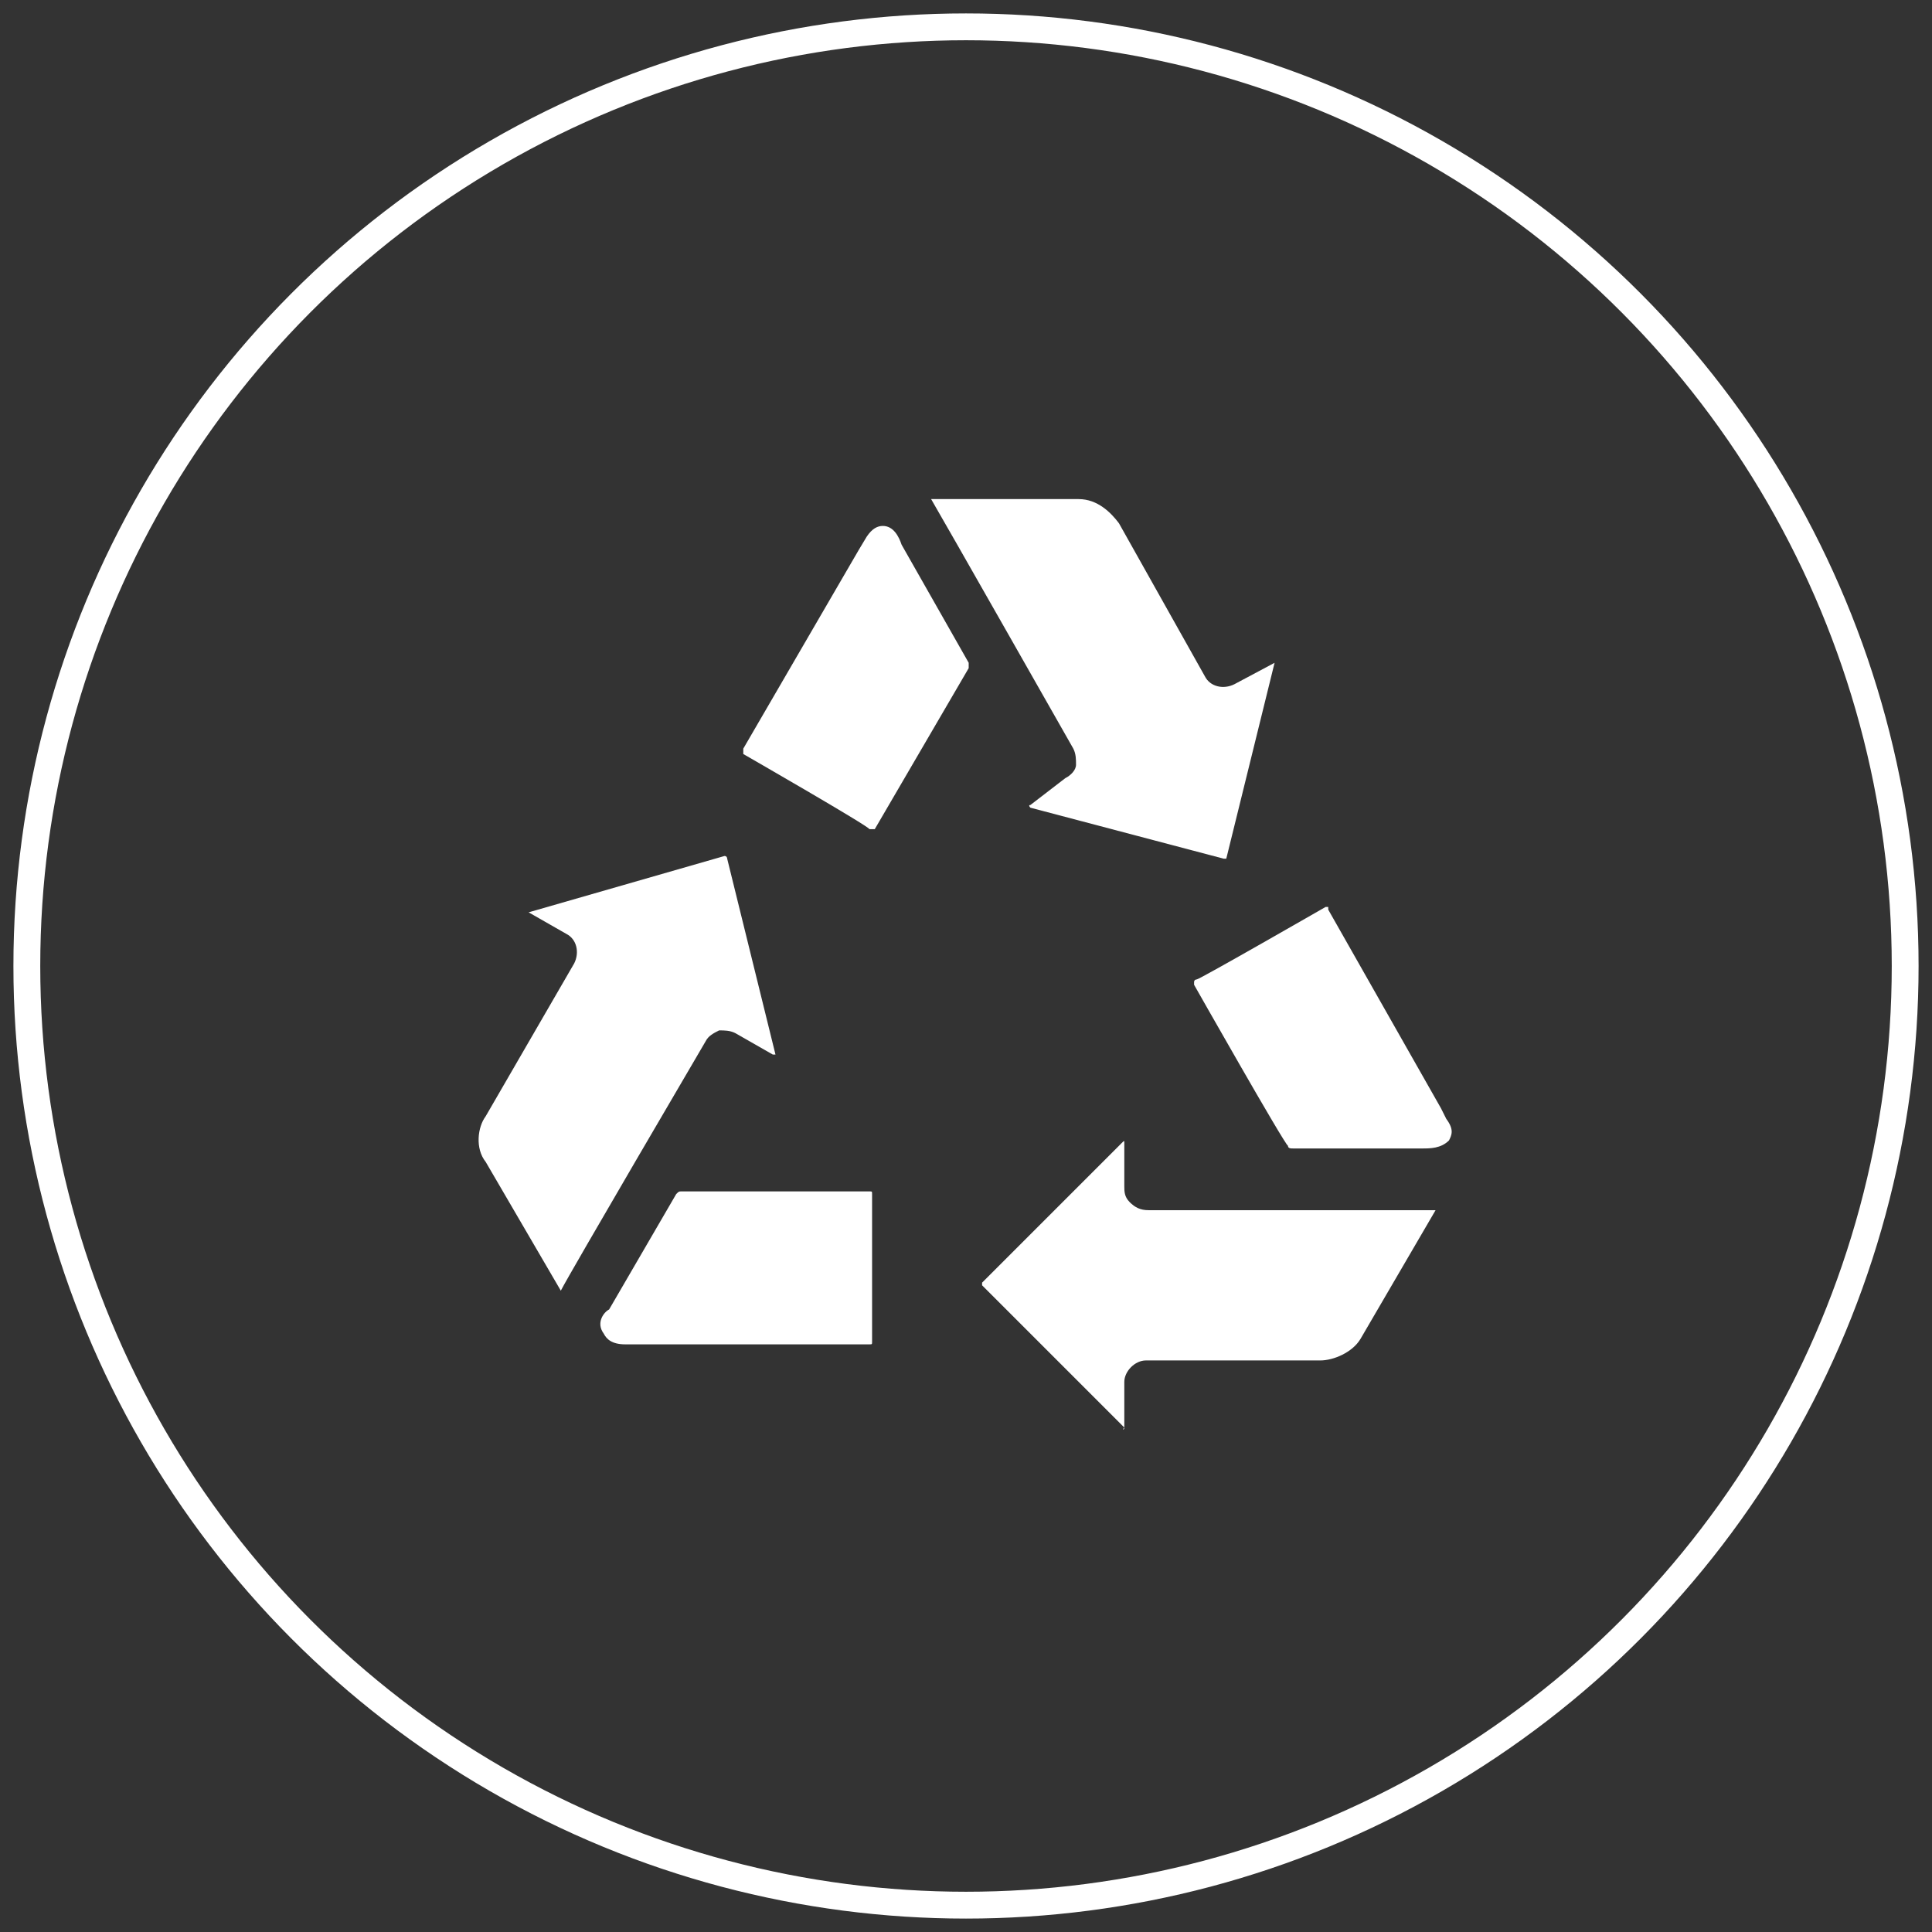 <?xml version="1.0" encoding="utf-8"?>
<!-- Generator: Adobe Illustrator 19.2.0, SVG Export Plug-In . SVG Version: 6.00 Build 0)  -->
<svg version="1.1" id="Capa_1" xmlns="http://www.w3.org/2000/svg" xmlns:xlink="http://www.w3.org/1999/xlink" x="0px" y="0px"
	 viewBox="0 0 72 72" style="enable-background:new 0 0 72 72;" xml:space="preserve">
<rect x="0" y="0" width="72" height="72" fill="#333333" stroke="none"/>
<style type="text/css">
	.st0{fill:none;stroke:#FFFFFF;}
	.st1{fill:#FFFFFF;}
</style>
<title>icons</title>
<desc>Created with Sketch.</desc>
<circle id="Oval-1-Copy-4" class="st0" cx="36" cy="36" r="35"/>
<g id="Group" transform="translate(16, 16)">
	<path id="Shape" class="st1" d="M31.5,8.7l-1.5,0.8c-0.4,0.2-0.9,0.1-1.1-0.3l-3.2-5.7c-0.3-0.4-0.8-0.9-1.5-0.9h-5.5c0,0,0,0,0,0
		c0.3,0.5,5.3,9.3,5.3,9.3c0.1,0.2,0.1,0.4,0.1,0.6s-0.2,0.4-0.4,0.5L22.4,14c-0.1,0,0,0.1,0,0.1l7.2,1.9c0,0,0.1,0,0.1,0L31.5,8.7
		C31.6,8.7,31.6,8.7,31.5,8.7L31.5,8.7L31.5,8.7z"/>
	<path id="Shape_1_" class="st1" d="M16.9,3.6c-0.2,0-0.4,0.1-0.6,0.4L16,4.5l-4.3,7.4c0,0,0,0,0,0.1c0,0,0,0,0,0.1
		c0,0,4.7,2.7,4.7,2.8c0,0,0.1,0,0.1,0c0,0,0,0,0.1,0c0,0,3.5-6,3.5-6s0,0,0-0.1c0,0,0-0.1,0-0.1l-2.5-4.4C17.5,4,17.3,3.6,16.9,3.6
		L16.9,3.6L16.9,3.6z"/>
	<path id="Shape_2_" class="st1" d="M3.7,18l1.4,0.8c0.4,0.2,0.5,0.7,0.3,1.1l-3.3,5.7c-0.3,0.4-0.4,1.2,0,1.7c0,0,2.8,4.8,2.8,4.8
		h0c0.3-0.6,5.4-9.3,5.4-9.3c0.1-0.2,0.3-0.3,0.5-0.4c0.2,0,0.4,0,0.6,0.1l1.4,0.8c0.1,0,0.1,0,0.1,0L11.1,16c0,0,0-0.1-0.1-0.1
		L3.7,18C3.7,17.9,3.7,18,3.7,18L3.7,18L3.7,18z"/>
	<path id="Shape_3_" class="st1" d="M6.5,33.7c0.1,0.2,0.3,0.4,0.8,0.4h0.5h8.6c0.1,0,0.1,0,0.1-0.1v-5.5c0-0.1,0-0.1-0.1-0.1h-7
		c-0.1,0-0.1,0-0.2,0.1l-2.5,4.3C6.5,32.9,6.2,33.3,6.5,33.7L6.5,33.7L6.5,33.7z"/>
	<path id="Shape_4_" class="st1" d="M25.9,37.2v-1.7c0-0.4,0.4-0.8,0.8-0.8h6.5c0.5,0,1.2-0.3,1.5-0.8c0,0,2.8-4.8,2.8-4.8v0H26.8
		c-0.3,0-0.5-0.1-0.7-0.3s-0.2-0.4-0.2-0.6v-1.6c0-0.1,0-0.1-0.1,0l-5.2,5.2c0,0,0,0.1,0,0.1L25.9,37.2
		C25.8,37.3,25.9,37.3,25.9,37.2L25.9,37.2L25.9,37.2z"/>
	<path id="Shape_5_" class="st1" d="M38,26.5c0.1-0.2,0.2-0.4-0.1-0.8l-0.2-0.4c0,0-4.2-7.4-4.2-7.4c0,0,0,0,0-0.1h-0.1
		c0,0-4.7,2.7-4.8,2.7c0,0-0.1,0-0.1,0.1v0.1c0,0,3.4,6,3.5,6c0,0.1,0.1,0.1,0.2,0.1H37C37.3,26.8,37.7,26.8,38,26.5L38,26.5
		L38,26.5z"/>
</g>
</svg>
